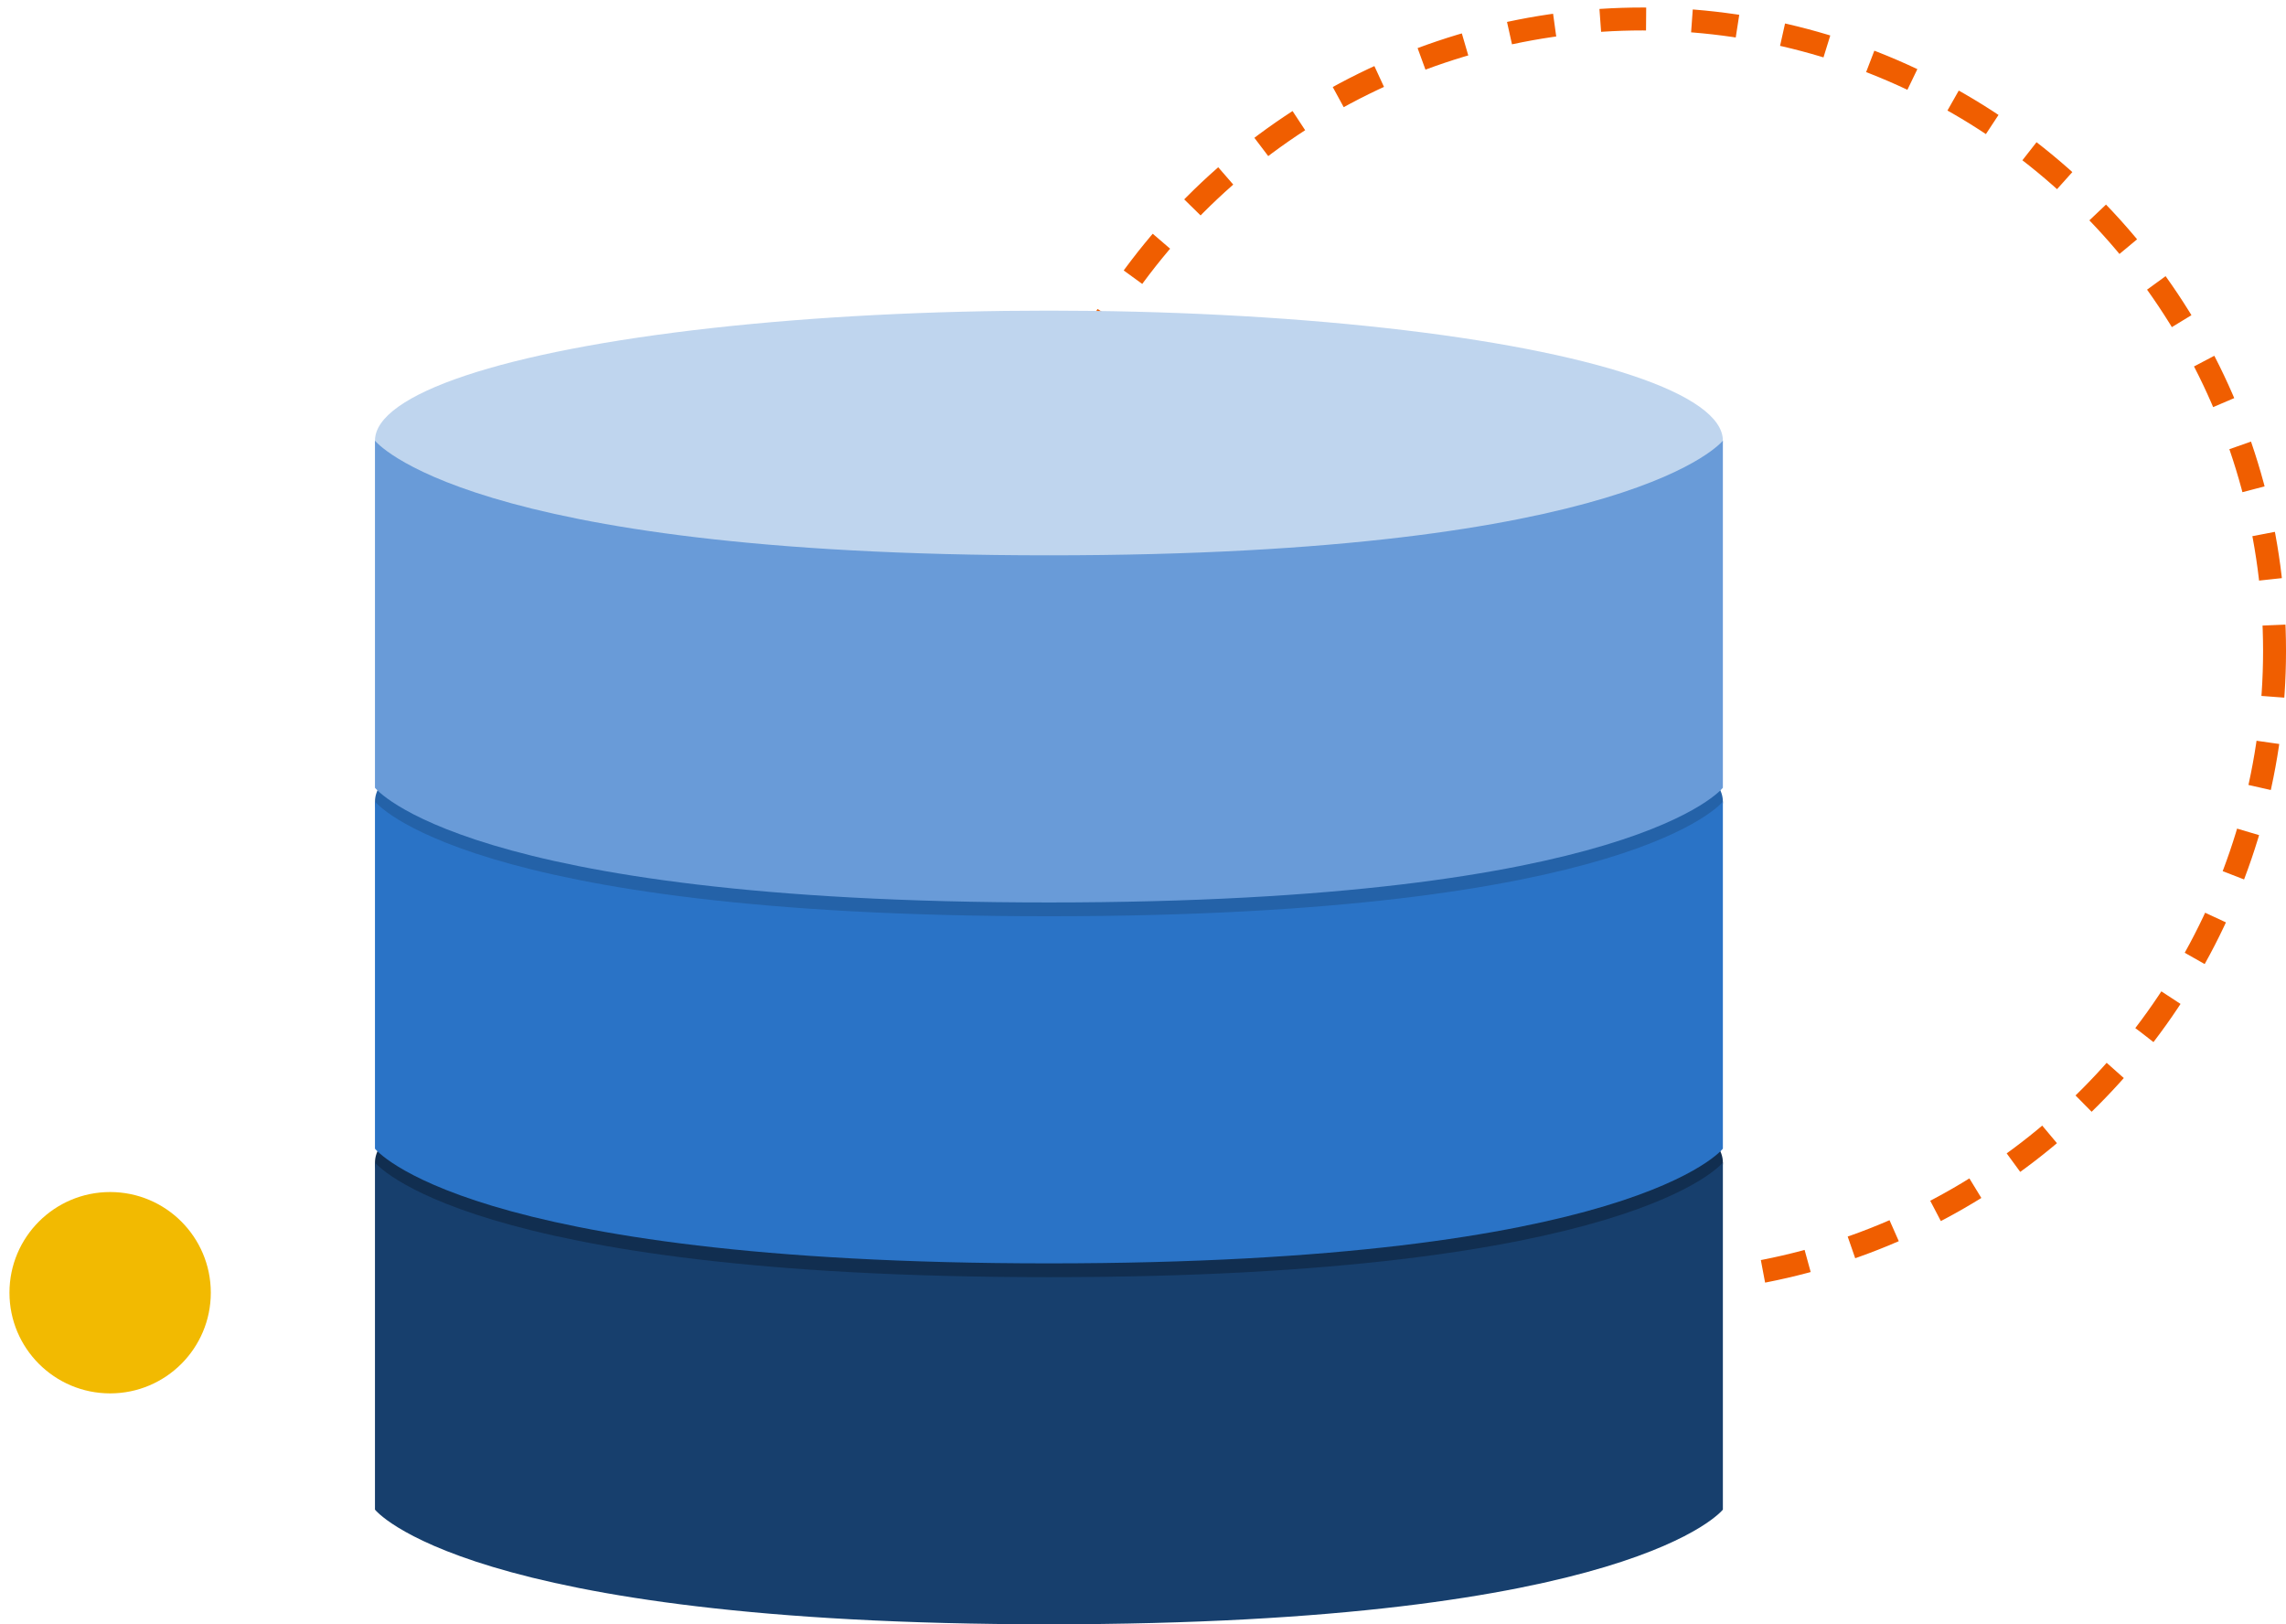 <svg width="152" height="108" viewBox="0 0 152 108" fill="none" xmlns="http://www.w3.org/2000/svg">
<circle cx="109.218" cy="43.282" r="42.02" stroke="#F05E00" stroke-width="1.525" stroke-dasharray="3.05 3.05"/>
<ellipse cx="69.745" cy="77.294" rx="44.812" ry="8.645" fill="#112E50"/>
<path d="M24.932 77.294C24.932 77.294 30.893 84.92 69.745 84.92C108.596 84.92 114.557 77.294 114.557 77.294V100.375C114.557 100.375 108.596 108 69.745 108C30.893 108 24.932 100.375 24.932 100.375V77.294Z" fill="#173F6D"/>
<ellipse cx="69.745" cy="53.296" rx="44.812" ry="8.645" fill="#2462A8"/>
<path d="M24.932 53.296C24.932 53.296 30.893 60.922 69.745 60.922C108.596 60.922 114.557 53.296 114.557 53.296V76.377C114.557 76.377 108.596 84.002 69.745 84.002C30.893 84.002 24.932 76.377 24.932 76.377V53.296Z" fill="#2A73C6"/>
<ellipse cx="69.745" cy="29.299" rx="44.812" ry="8.645" fill="#BFD5EE"/>
<path d="M24.932 29.299C24.932 29.299 30.893 36.924 69.745 36.924C108.596 36.924 114.557 29.299 114.557 29.299V52.379C114.557 52.379 108.596 60.005 69.745 60.005C30.893 60.005 24.932 52.379 24.932 52.379V29.299Z" fill="#699BD8"/>
<circle cx="7.323" cy="85.953" r="6.694" fill="#F2BA01"/>
</svg>
